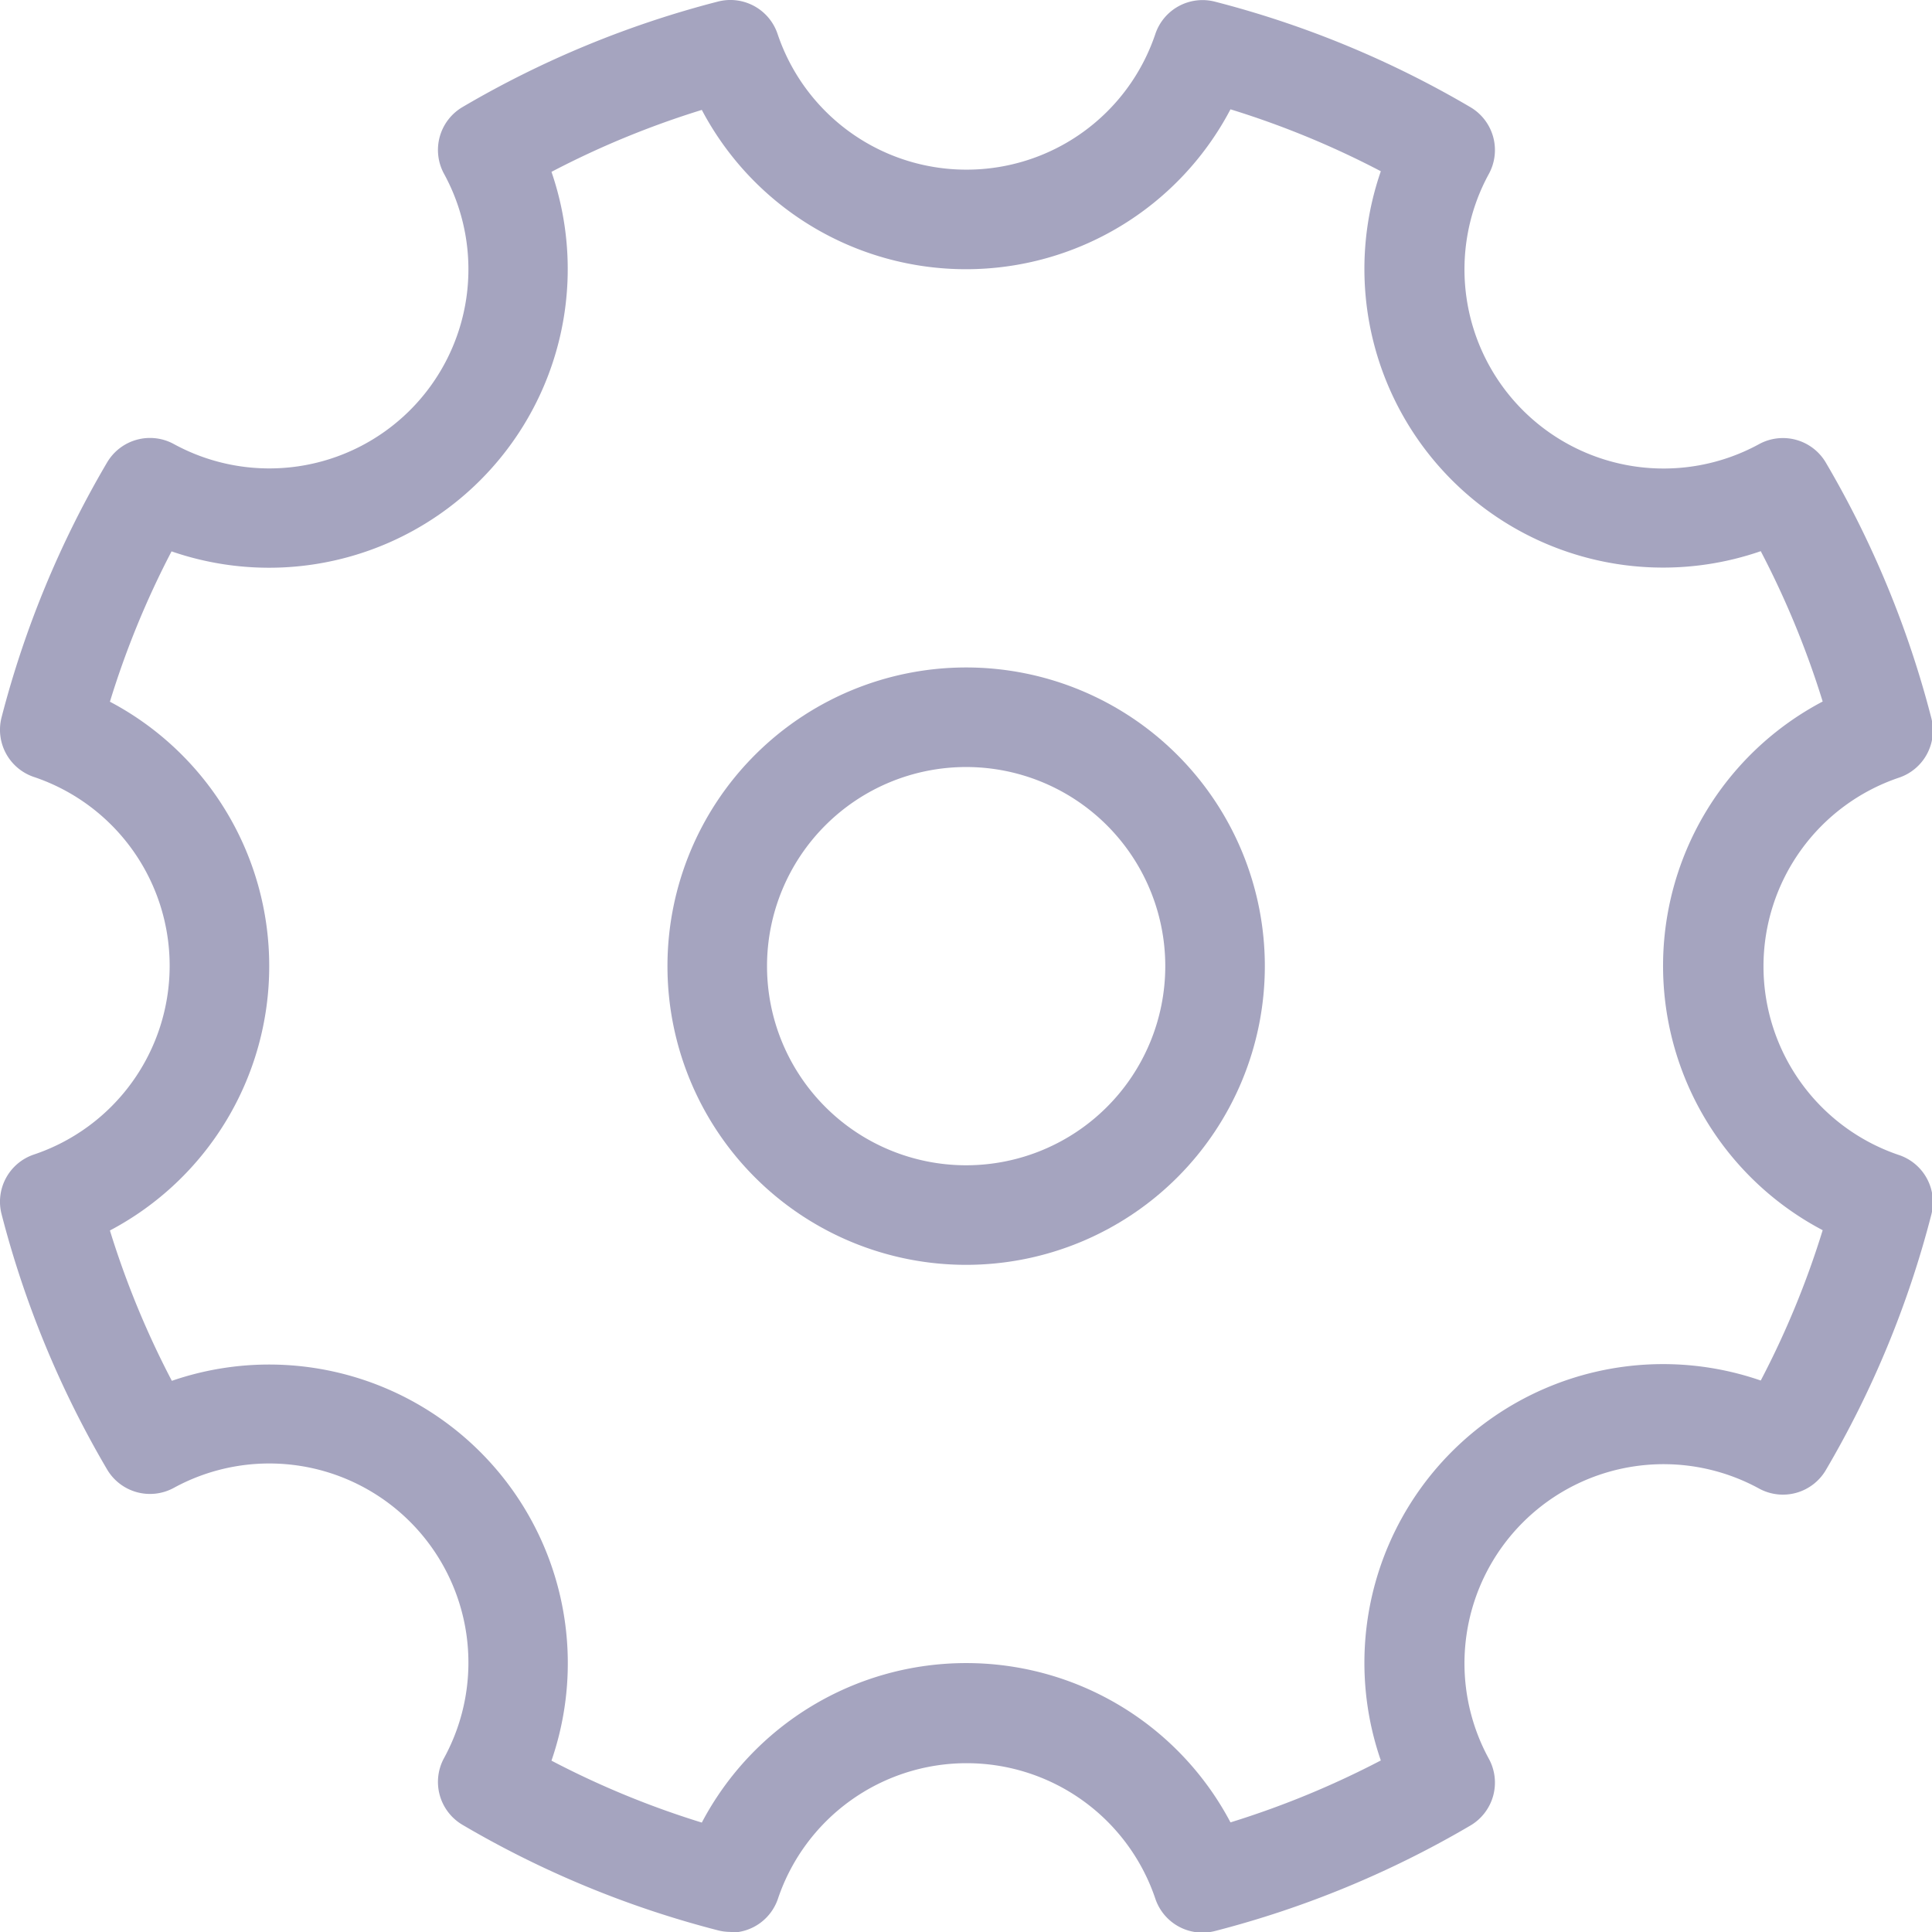<svg xmlns="http://www.w3.org/2000/svg" width="19.405" height="19.406" viewBox="0 0 19.405 19.406"><g transform="translate(-0.296 -0.296)"><path d="M7.631,19.7a.493.493,0,0,1-.125-.016,9.952,9.952,0,0,1-2.564-1.059.5.5,0,0,1-.186-.671,2,2,0,0,0-2.714-2.714.5.5,0,0,1-.671-.186A9.967,9.967,0,0,1,.312,12.492a.5.5,0,0,1,.325-.6A2,2,0,0,0,2,10,2,2,0,0,0,.637,8.1a.5.5,0,0,1-.325-.6A9.952,9.952,0,0,1,1.371,4.942a.5.5,0,0,1,.671-.186A2,2,0,0,0,4.756,2.042a.5.5,0,0,1,.186-.671A9.967,9.967,0,0,1,7.506.312a.5.5,0,0,1,.6.325A2,2,0,0,0,10,2a2,2,0,0,0,1.9-1.362.5.5,0,0,1,.6-.325,9.952,9.952,0,0,1,2.564,1.059.5.5,0,0,1,.186.671,2,2,0,0,0,2.714,2.714.5.5,0,0,1,.671.186,9.967,9.967,0,0,1,1.059,2.564.5.5,0,0,1-.325.6,2,2,0,0,0,0,3.79.5.5,0,0,1,.325.6,9.952,9.952,0,0,1-1.059,2.564.5.5,0,0,1-.671.186,2,2,0,0,0-2.714,2.714.5.5,0,0,1-.186.671,9.967,9.967,0,0,1-2.564,1.059.5.5,0,0,1-.6-.325,2,2,0,0,0-3.79,0,.5.5,0,0,1-.474.341ZM10,17a3,3,0,0,1,2.655,1.6,9.018,9.018,0,0,0,1.51-.622,3,3,0,0,1,3.816-3.816,8.9,8.9,0,0,0,.622-1.51,3,3,0,0,1,0-5.31,9.018,9.018,0,0,0-.622-1.51,3,3,0,0,1-3.816-3.816,8.9,8.9,0,0,0-1.51-.622A3,3,0,0,1,10,3,3,3,0,0,1,7.345,1.4a8.935,8.935,0,0,0-1.51.622A3,3,0,0,1,2.019,5.834,8.9,8.9,0,0,0,1.4,7.344,3,3,0,0,1,3,10a3,3,0,0,1-1.6,2.655,8.935,8.935,0,0,0,.622,1.51A3,3,0,0,1,5.835,17.98a8.9,8.9,0,0,0,1.51.622A3,3,0,0,1,10,17Z" fill="#a5a4bf"/><path d="M10,13a3,3,0,1,1,3-3A3,3,0,0,1,10,13Zm0-5a2,2,0,1,0,2,2A2,2,0,0,0,10,8Z" fill="#a5a4bf"/></g></svg>